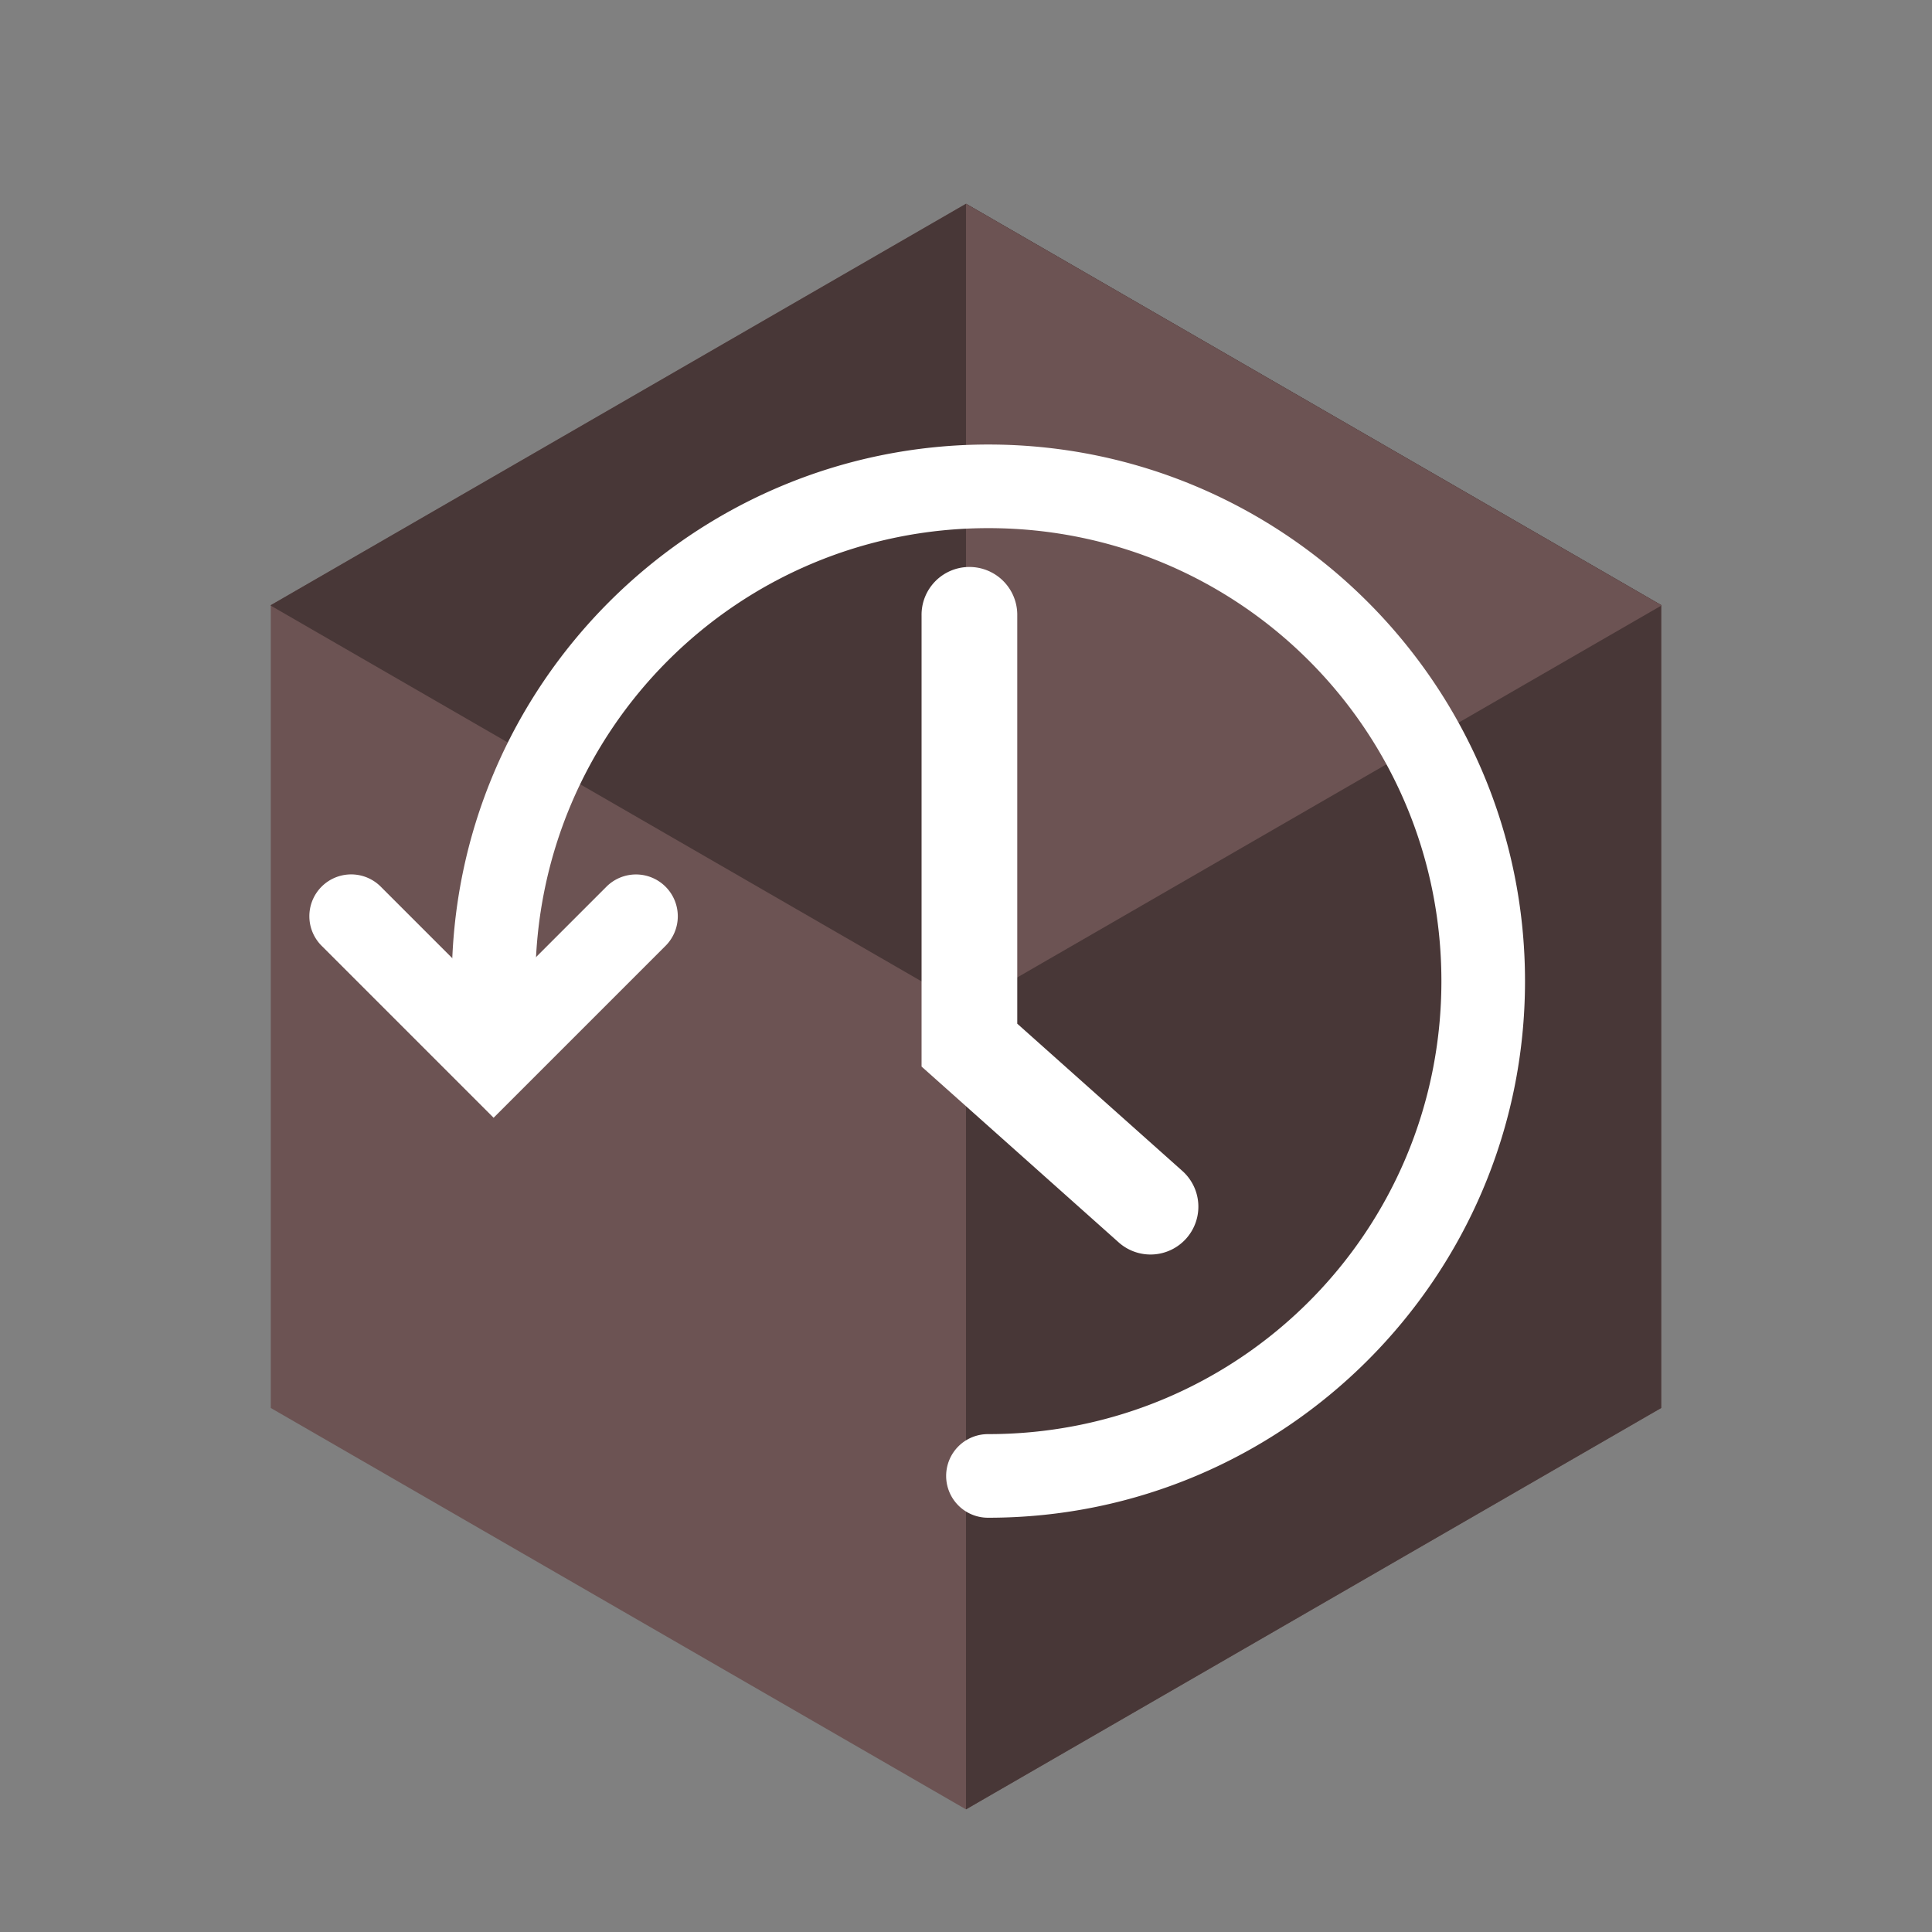 <?xml version="1.0" encoding="UTF-8" standalone="no"?>
<!-- Generator: Adobe Illustrator 19.0.0, SVG Export Plug-In . SVG Version: 6.00 Build 0)  -->

<svg
   xmlns:dc="http://purl.org/dc/elements/1.1/"
   xmlns:cc="http://creativecommons.org/ns#"
   xmlns:rdf="http://www.w3.org/1999/02/22-rdf-syntax-ns#"
   xmlns:svg="http://www.w3.org/2000/svg"
   xmlns="http://www.w3.org/2000/svg"
   xmlns:sodipodi="http://sodipodi.sourceforge.net/DTD/sodipodi-0.dtd"
   xmlns:inkscape="http://www.inkscape.org/namespaces/inkscape"
   version="1.1"
   id="Layer_1"
   x="0px"
   y="0px"
   viewBox="0 0 504.149 504.149"
   style="enable-background:new 0 0 504.149 504.149;"
   xml:space="preserve"
   inkscape:version="0.91 r13725"
   sodipodi:docname="cutbox.svg"
   inkscape:export-filename="/Users/jason/workspace/CutBox/CutBox/cutbox-icon-preview.png"
   inkscape:export-xdpi="71.96151"
   inkscape:export-ydpi="71.96151"><rect x="0" y="0" width="504.149" height="504.149" fill="#808080" stroke="none"/><defs
     id="defs47" /><sodipodi:namedview
     pagecolor="#ffffff"
     bordercolor="#666666"
     borderopacity="1"
     objecttolerance="10"
     gridtolerance="10"
     guidetolerance="10"
     inkscape:pageopacity="0"
     inkscape:pageshadow="2"
     inkscape:window-width="1312"
     inkscape:window-height="825"
     id="namedview45"
     showgrid="false"
     showguides="true"
     inkscape:guide-bbox="true"
     inkscape:zoom="1"
     inkscape:cx="252.07449"
     inkscape:cy="252.07449"
     inkscape:window-x="0"
     inkscape:window-y="0"
     inkscape:window-maximized="0"
     inkscape:current-layer="Layer_1"><sodipodi:guide
       position="-460,165"
       orientation="0,1"
       id="guide4186" /><sodipodi:guide
       position="-477,311"
       orientation="1,0"
       id="guide4188" /></sodipodi:namedview><polygon
     style="fill:#6c5353"
     points="433.488,189.915 433.488,399.409 252.074,504.149 70.661,399.409 70.661,189.915 252.074,85.175 "
     id="polygon3"
     transform="translate(0,-32)" /><polyline
     style="fill:#483737"
     points="252.074,85.175 433.488,189.915 433.488,399.409 252.074,504.149 "
     id="polyline5"
     transform="translate(0,-32)" /><polygon
     style="fill:#483737"
     points="252.074,85.175 70.661,189.915 70.661,190.041 252.074,294.78 433.488,190.041 433.488,189.915 "
     id="polygon7"
     transform="translate(0,-32)" /><polyline
     style="fill:#6c5353"
     points="252.074,294.78 433.488,190.041 433.488,189.915 252.074,85.175 "
     id="polyline9"
     transform="translate(0,-32)" /><g
     id="g15"
     transform="translate(0,-32)" /><g
     id="g17"
     transform="translate(0,-32)" /><g
     id="g19"
     transform="translate(0,-32)" /><g
     id="g21"
     transform="translate(0,-32)" /><g
     id="g23"
     transform="translate(0,-32)" /><g
     id="g25"
     transform="translate(0,-32)" /><g
     id="g27"
     transform="translate(0,-32)" /><g
     id="g29"
     transform="translate(0,-32)" /><g
     id="g31"
     transform="translate(0,-32)" /><g
     id="g33"
     transform="translate(0,-32)" /><g
     id="g35"
     transform="translate(0,-32)" /><g
     id="g37"
     transform="translate(0,-32)" /><g
     id="g39"
     transform="translate(0,-32)" /><g
     id="g41"
     transform="translate(0,-32)" /><g
     id="g43"
     transform="translate(0,-32)" /><g
     id="g4196"
     style="fill:#ffffff"
     transform="matrix(1.274,0,0,1.274,696.316,3.719)"><path
       inkscape:connector-curvature="0"
       id="path4177"
       d="m -348.148,113.211 a 9.801,9.801 0 0 0 -9.652,9.938 l 0,92.391 40.277,35.924 a 9.801,9.801 0 1 0 13.047,-14.627 l -33.723,-30.078 0,-83.609 a 9.801,9.801 0 0 0 -9.949,-9.938 z"
       style="color:#000000;font-style:normal;font-variant:normal;font-weight:normal;font-stretch:normal;font-size:medium;line-height:normal;font-family:sans-serif;text-indent:0;text-align:start;text-decoration:none;text-decoration-line:none;text-decoration-style:solid;text-decoration-color:#000000;letter-spacing:normal;word-spacing:normal;text-transform:none;direction:ltr;block-progression:tb;writing-mode:lr-tb;baseline-shift:baseline;text-anchor:start;white-space:normal;clip-rule:nonzero;display:inline;overflow:visible;visibility:visible;opacity:1;isolation:auto;mix-blend-mode:normal;color-interpolation:sRGB;color-interpolation-filters:linearRGB;solid-color:#000000;solid-opacity:1;fill:#ffffff;fill-opacity:1;fill-rule:evenodd;stroke:none;stroke-width:19.6;stroke-linecap:round;stroke-linejoin:miter;stroke-miterlimit:4;stroke-dasharray:none;stroke-dashoffset:0;stroke-opacity:1;color-rendering:auto;image-rendering:auto;shape-rendering:auto;text-rendering:auto;enable-background:accumulate" /><path
       inkscape:connector-curvature="0"
       id="path4181"
       d="m -344.109,88.131 c -60.6,0 -109.908,49.308 -109.908,109.908 a 8.563,8.563 0 1 0 17.123,0 c 0,-51.345 41.44,-92.783 92.785,-92.783 51.345,0 92.785,41.438 92.785,92.783 0,51.345 -41.44,92.785 -92.785,92.785 a 8.563,8.563 0 1 0 0,17.125 c 60.6,0 109.91,-49.31 109.91,-109.91 0,-60.6 -49.31,-109.908 -109.91,-109.908 z"
       style="color:#000000;font-style:normal;font-variant:normal;font-weight:normal;font-stretch:normal;font-size:medium;line-height:normal;font-family:sans-serif;text-indent:0;text-align:start;text-decoration:none;text-decoration-line:none;text-decoration-style:solid;text-decoration-color:#000000;letter-spacing:normal;word-spacing:normal;text-transform:none;direction:ltr;block-progression:tb;writing-mode:lr-tb;baseline-shift:baseline;text-anchor:start;white-space:normal;clip-rule:nonzero;display:inline;overflow:visible;visibility:visible;opacity:1;isolation:auto;mix-blend-mode:normal;color-interpolation:sRGB;color-interpolation-filters:linearRGB;solid-color:#000000;solid-opacity:1;fill:#ffffff;fill-opacity:1;fill-rule:nonzero;stroke:none;stroke-width:17.124;stroke-linecap:round;stroke-linejoin:round;stroke-miterlimit:4;stroke-dasharray:none;stroke-dashoffset:0;stroke-opacity:1;color-rendering:auto;image-rendering:auto;shape-rendering:auto;text-rendering:auto;enable-background:accumulate" /><path
       inkscape:connector-curvature="0"
       id="path4190"
       d="m -474.635,176.18 a 8.563,8.563 0 0 0 -5.965,14.703 l 35.143,35.143 35.145,-35.143 a 8.563,8.563 0 1 0 -12.109,-12.109 l -23.035,23.035 -23.033,-23.035 a 8.563,8.563 0 0 0 -6.145,-2.594 z"
       style="color:#000000;font-style:normal;font-variant:normal;font-weight:normal;font-stretch:normal;font-size:medium;line-height:normal;font-family:sans-serif;text-indent:0;text-align:start;text-decoration:none;text-decoration-line:none;text-decoration-style:solid;text-decoration-color:#000000;letter-spacing:normal;word-spacing:normal;text-transform:none;direction:ltr;block-progression:tb;writing-mode:lr-tb;baseline-shift:baseline;text-anchor:start;white-space:normal;clip-rule:nonzero;display:inline;overflow:visible;visibility:visible;opacity:1;isolation:auto;mix-blend-mode:normal;color-interpolation:sRGB;color-interpolation-filters:linearRGB;solid-color:#000000;solid-opacity:1;fill:#ffffff;fill-opacity:1;fill-rule:evenodd;stroke:none;stroke-width:17.124;stroke-linecap:round;stroke-linejoin:miter;stroke-miterlimit:4;stroke-dasharray:none;stroke-dashoffset:0;stroke-opacity:1;color-rendering:auto;image-rendering:auto;shape-rendering:auto;text-rendering:auto;enable-background:accumulate" /></g></svg>